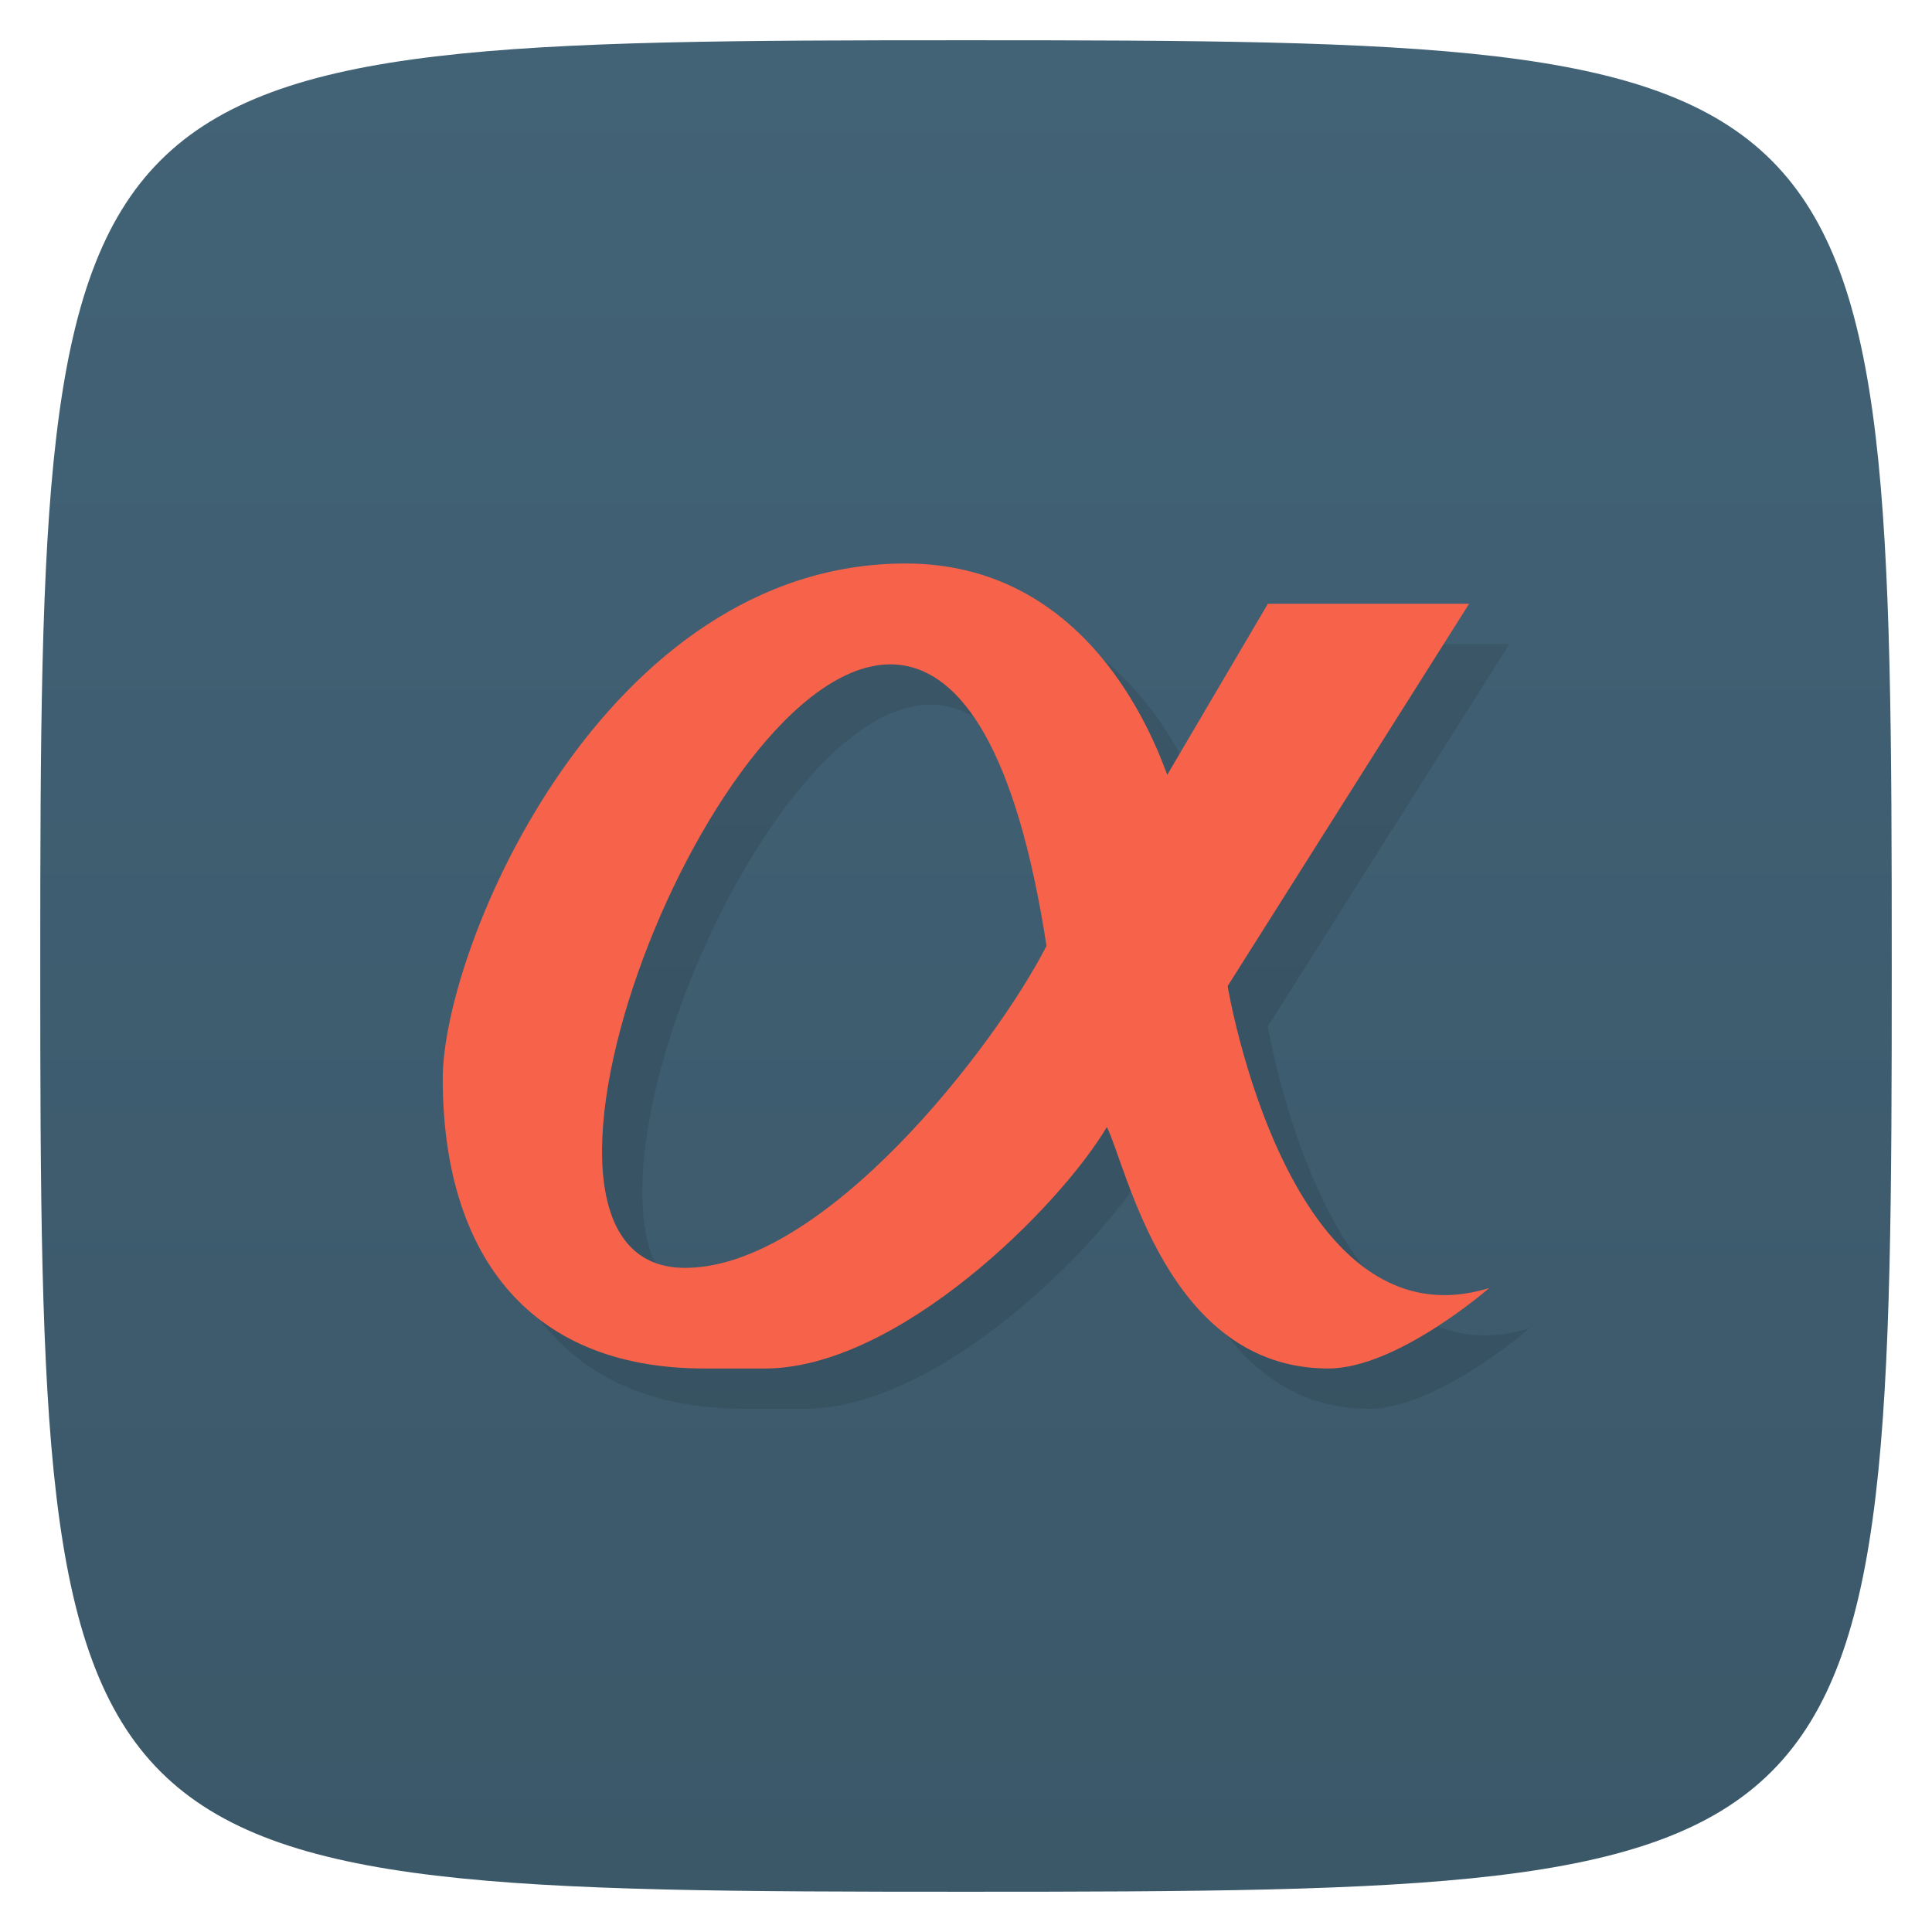 <svg viewBox="0 0 48 48" xmlns="http://www.w3.org/2000/svg" xmlns:xlink="http://www.w3.org/1999/xlink">
  <linearGradient id="a" gradientTransform="matrix(0 -1 1 0 -0 48)" gradientUnits="userSpaceOnUse" x1="1" x2="47">
    <stop offset="0" stop-color="#3b5869"/>
    <stop offset="1" stop-color="#426276"/>
  </linearGradient>
  <path d="m47 24c0 22.703-.297 23-23 23-22.703 0-23-.297-23-23 0-22.703.297-23 23-23 22.703 0 23 .297 23 23z" fill="url(#a)"/>
  <path d="m23.5 15c-7.5 0-11.5 9.518-11.5 12.801 0 4.2 2 7.199 6.5 7.199h1.5c3.305 0 7.311-4 8.5-6 .5 1 1.5 6 5.5 6 1.712 0 4-2 4-2-5 1.54-6.5-7.5-6.5-7.5l6-9.5h-5l-2.5 4.25c-.368-.991-2-5.25-6.5-5.25m-.156 2.518c1.531.168 2.906 2.107 3.656 6.982-1.276 2.5-5.54 8.02-9 8-5.25-.035.75-15.486 5.344-14.982z" opacity=".1"/>
  <path d="m22.5 14c-7.5 0-11.5 9.518-11.5 12.801 0 4.2 2 7.199 6.5 7.199h1.5c3.305 0 7.311-4 8.5-6 .5 1 1.5 6 5.5 6 1.712 0 4-2 4-2-5 1.54-6.5-7.5-6.5-7.5l6-9.5h-5l-2.5 4.25c-.368-.991-2-5.25-6.5-5.25m-.156 2.518c1.531.168 2.906 2.107 3.656 6.982-1.276 2.5-5.54 8.02-9 8-5.25-.035.75-15.486 5.344-14.982z" fill="#f6634a"/>
</svg>
